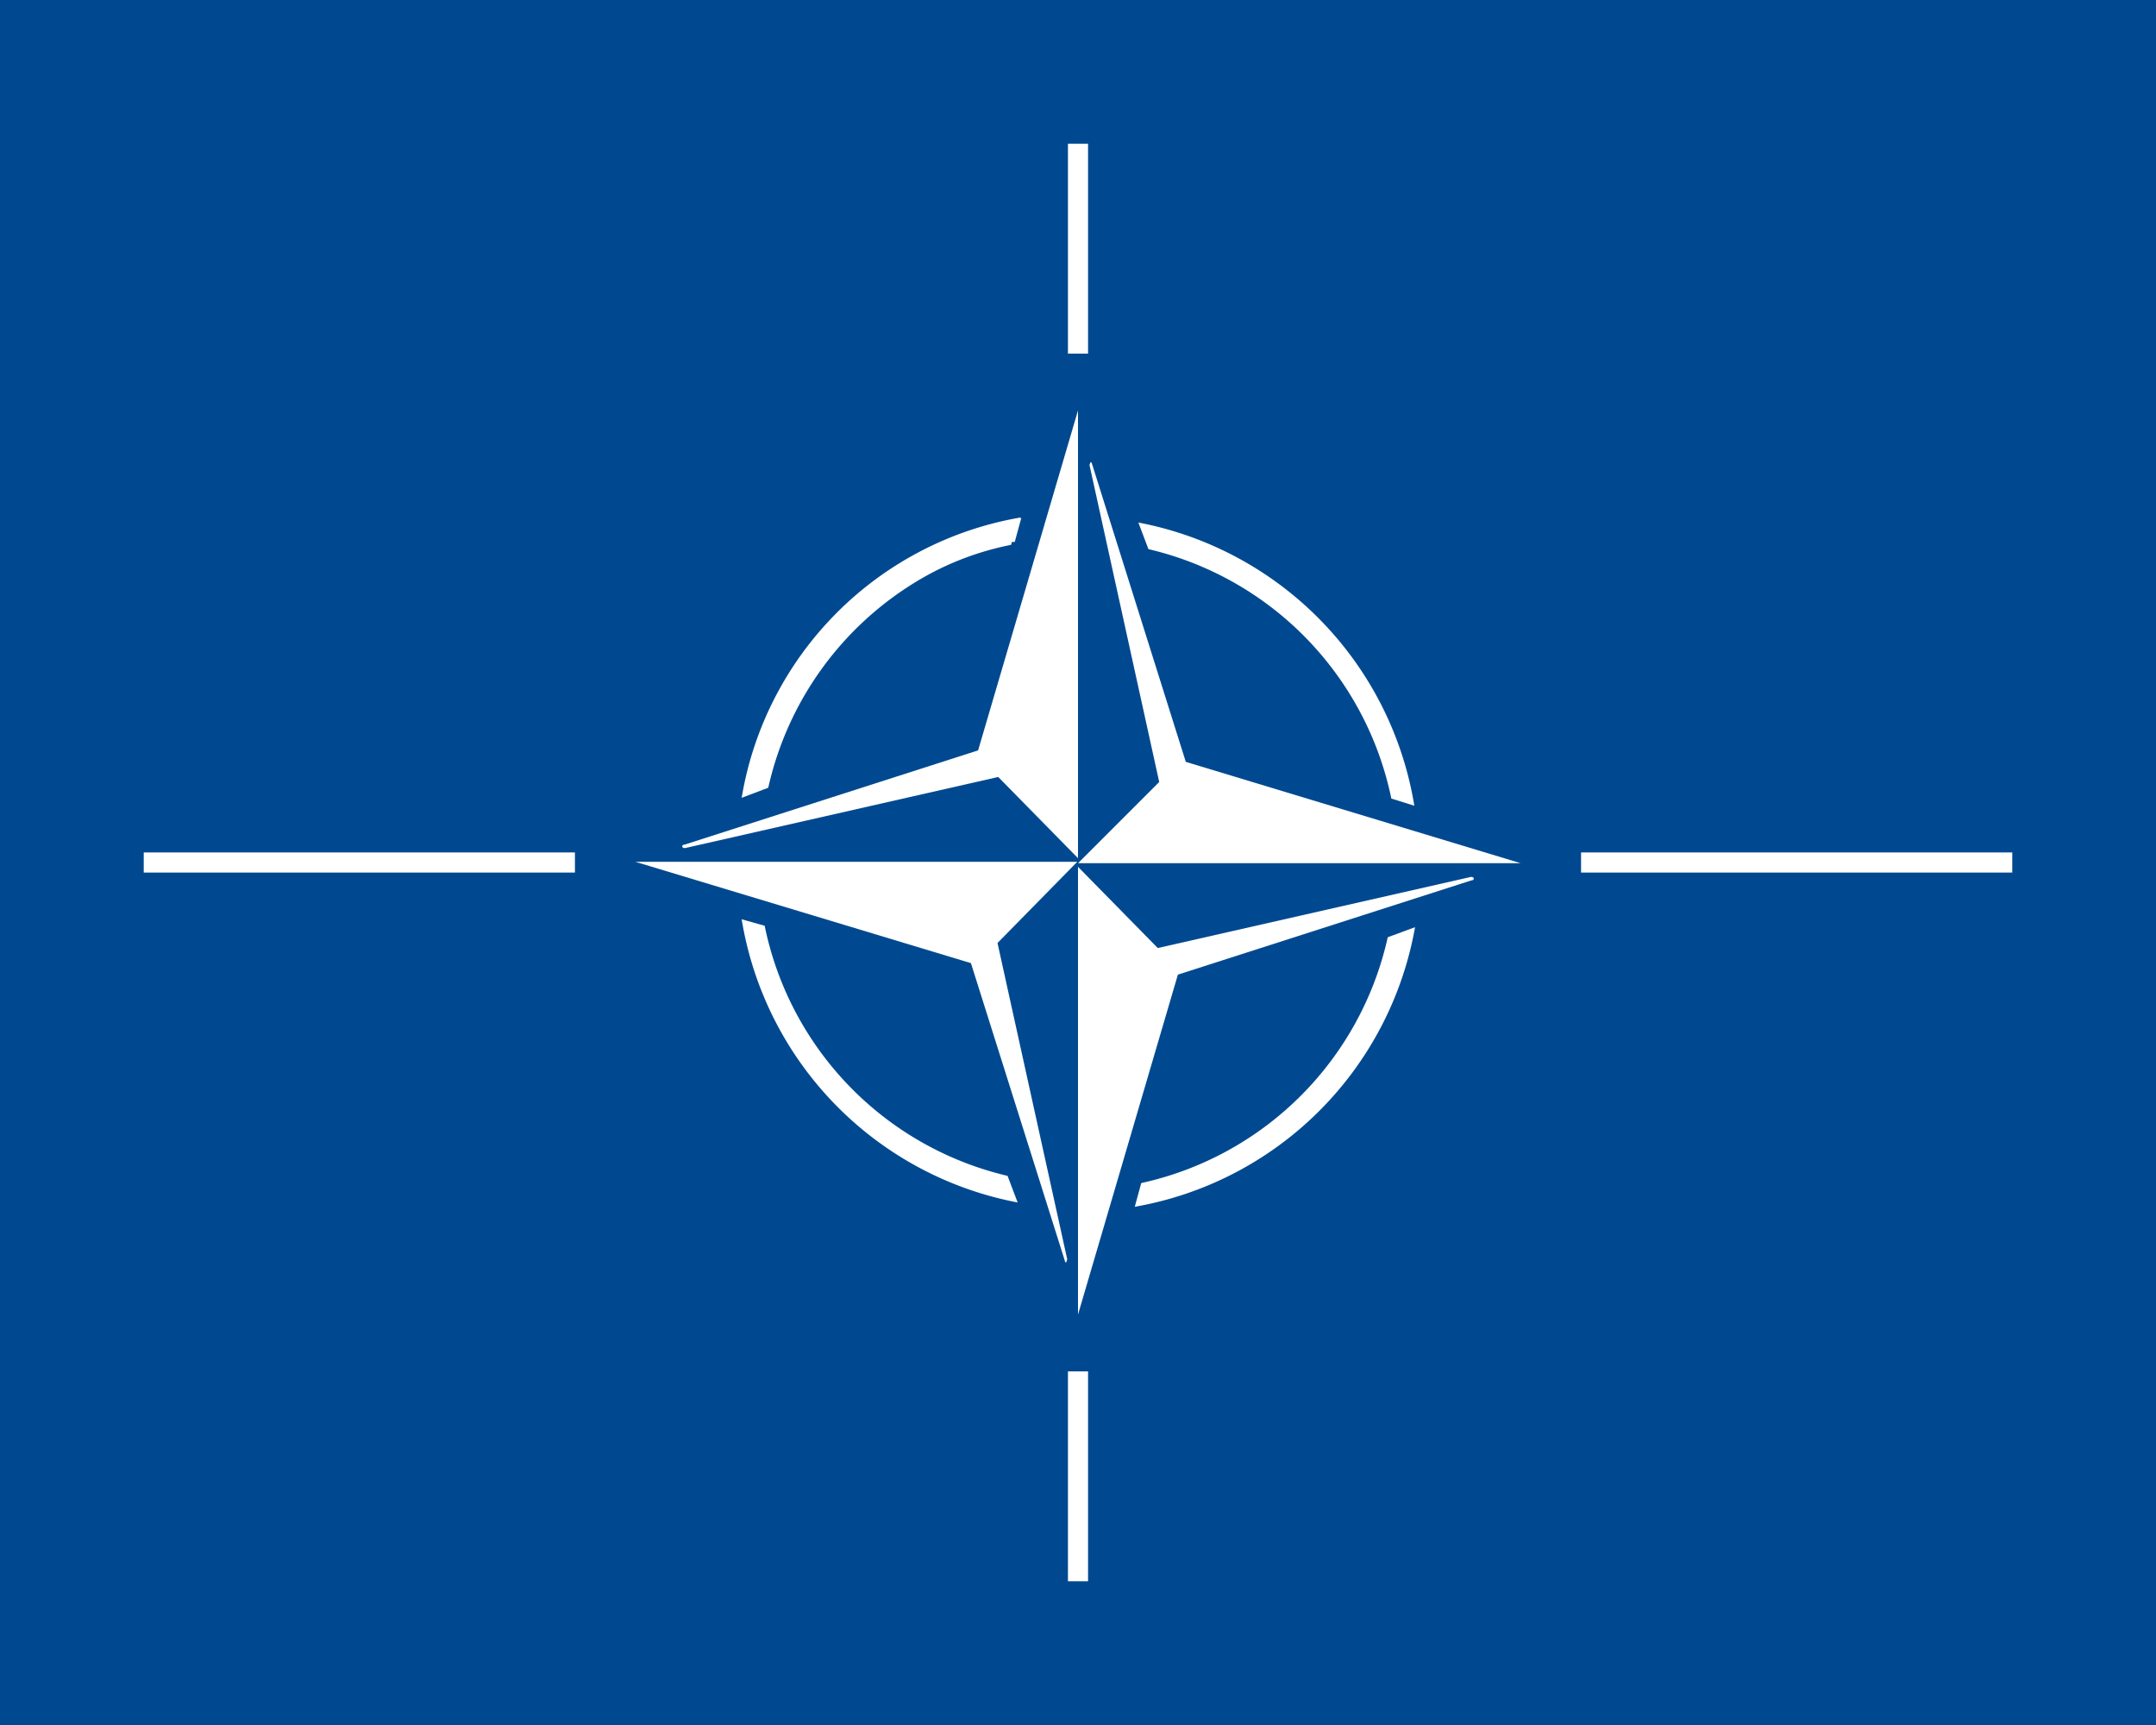 <svg xmlns="http://www.w3.org/2000/svg" width="30" height="24" viewBox="0 0 30 24">
  <path fill="#004990" d="M0 24h30V0H0z"/>
  <path fill="#fff" d="M28 11.86v.28h-6v-.28z"/>
  <path fill="#fff" d="M15.14 4.92h-.28V2h.28z"/>
  <path fill="#fff" d="M15 18.29v-6.23l1.11 1.13 4.36-.99c.05 0 .05.05 0 .05l-4.08 1.31z"/>
  <path fill="#fff" d="M15.79 16.79a4.8 4.8 0 0 0 3.9-3.89l-.38.14a4.5 4.5 0 0 1-3.43 3.42z"/>
  <path fill="#fff" d="M15 12.01h6.16L16.5 10.6l-1.3-4.13q-.02-.08-.04 0l.97 4.41z"/>
  <path fill="#fff" d="M15.84 7.27a4.8 4.8 0 0 1 3.84 3.94l-.32-.1a4.5 4.5 0 0 0-3.38-3.47z"/>
  <path fill="#fff" d="M15 5.71v6.23l-1.11-1.13-4.36.99c-.05 0-.05-.05 0-.05l4.08-1.31z"/>
  <path fill="#fff" d="M12.77 8.08a4.5 4.5 0 0 0-2.08 2.88l-.37.14a4.75 4.75 0 0 1 3.88-3.9v.01h.01l-.09.33h-.04l-.01.04q-.7.14-1.3.5"/>
  <path fill="#fff" d="M2 11.86v.28h6v-.28z"/>
  <path fill="#fff" d="M15.14 19.08h-.28V22h.28z"/>
  <path fill="#fff" d="M8.84 11.99h6.15l-1.11 1.13.97 4.4q-.02.09-.04 0l-1.3-4.12z"/>
  <path fill="#fff" d="M10.32 12.79a4.8 4.8 0 0 0 3.84 3.94l-.14-.37a4.5 4.5 0 0 1-3.38-3.48z"/>
</svg>
